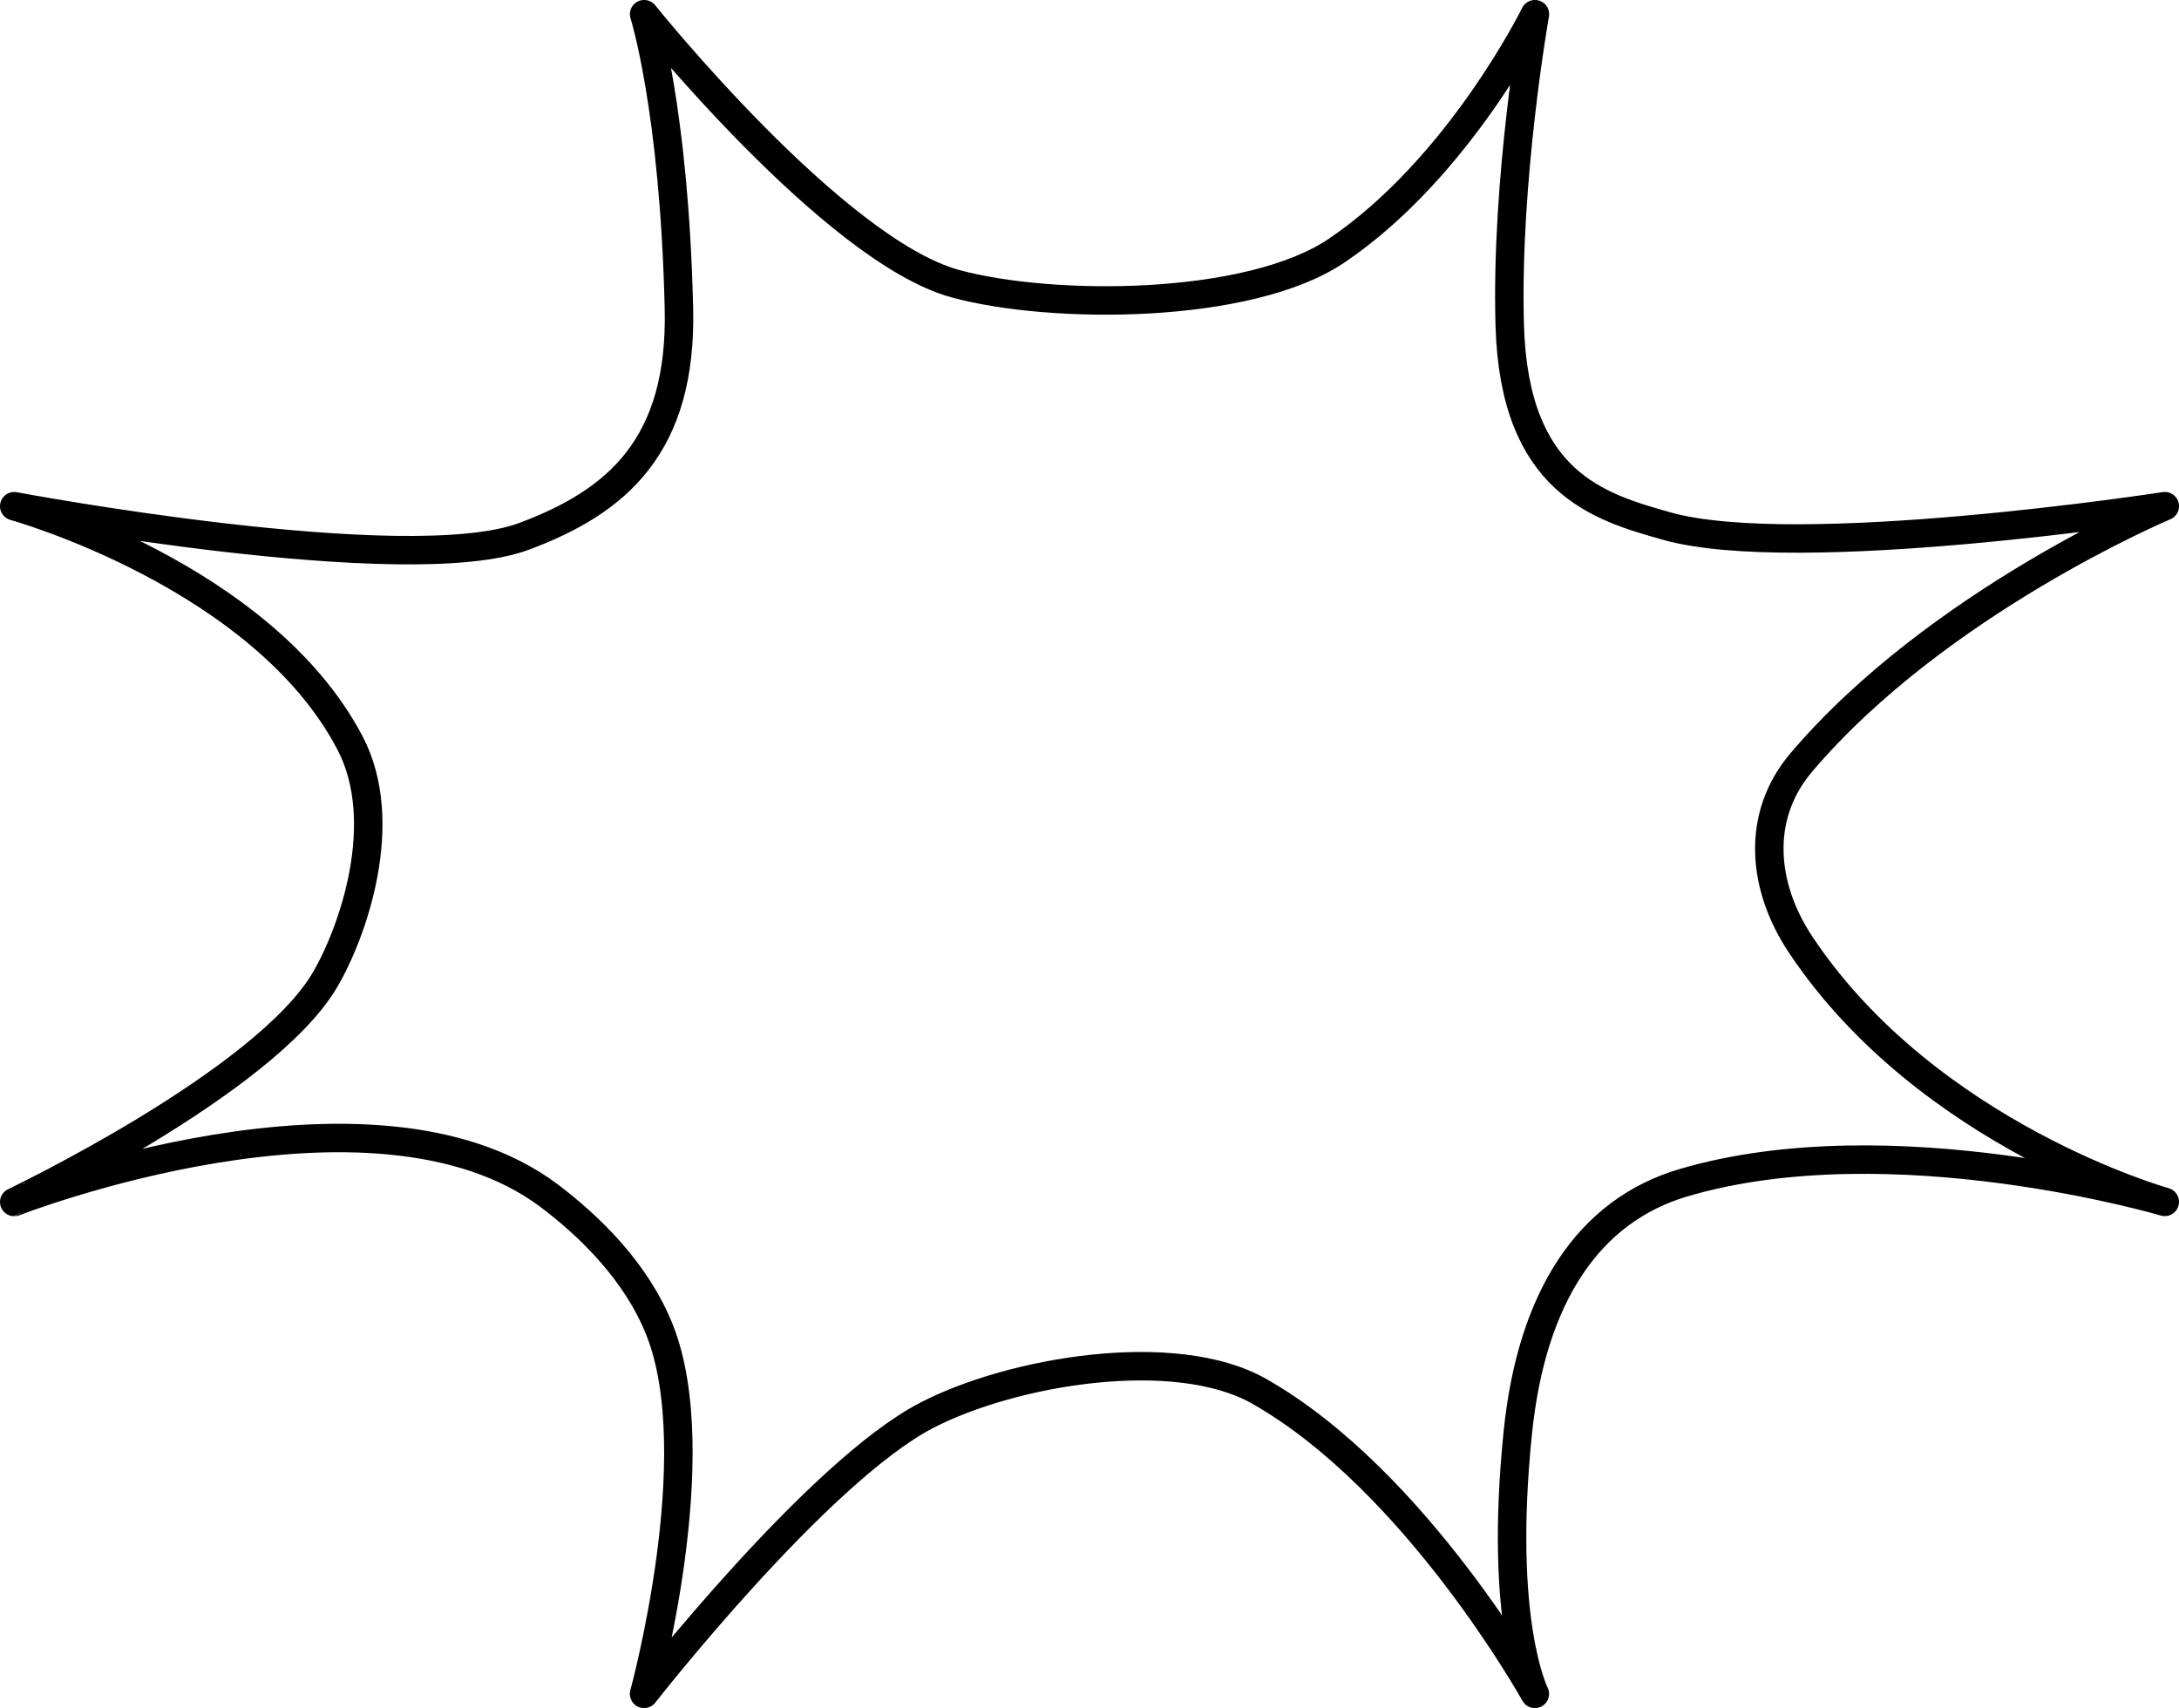 <svg fill="none" stroke="#000" viewBox="0 0 535.98 420.26" xmlns="http://www.w3.org/2000/svg"><path id="b" class="cls-1" transform="translate(-152.95 -87.51)" d="M481.75,149.16C512,128.71,530.5,91,530.5,91s-7.23,40.79-6.19,76.59c1.12,38.72,22,44.66,38.58,49.34,32.14,9.07,122.55-4.89,122.55-4.89S629.58,235.54,596,275.12c-11.08,13.06-9.82,30.36,0,45,31.33,46.81,89.43,63.08,89.43,63.08s-67.06-19.83-118.35-4.72c-23.31,6.86-37.37,28-40.79,61.49-4.79,46.87,4.2,64.27,4.2,64.27s-29.15-52.47-67.79-74.43c-20.71-11.77-60.75-5-81.76,5.88-26.87,13.89-69.56,68.55-69.56,68.55s16.1-58.63,3.81-89.55C309.51,400.4,298,389.2,288,381.66c-43.68-32.78-131.55,1.57-131.55,1.57S218,353.9,232.87,328.6c6.87-11.67,16.4-38.76,6.18-58.29-21.61-41.34-82.6-58.26-82.6-58.26s96.59,18.16,125.39,7.42c23-8.57,38.91-22.37,38.11-56.13C318.8,114.27,311.39,91,311.39,91S358,149.16,388,157.32C411.76,163.77,460.22,163.73,481.75,149.16Z" stroke-width="7" stroke-linecap="round" stroke-linejoin="round" /></svg>
